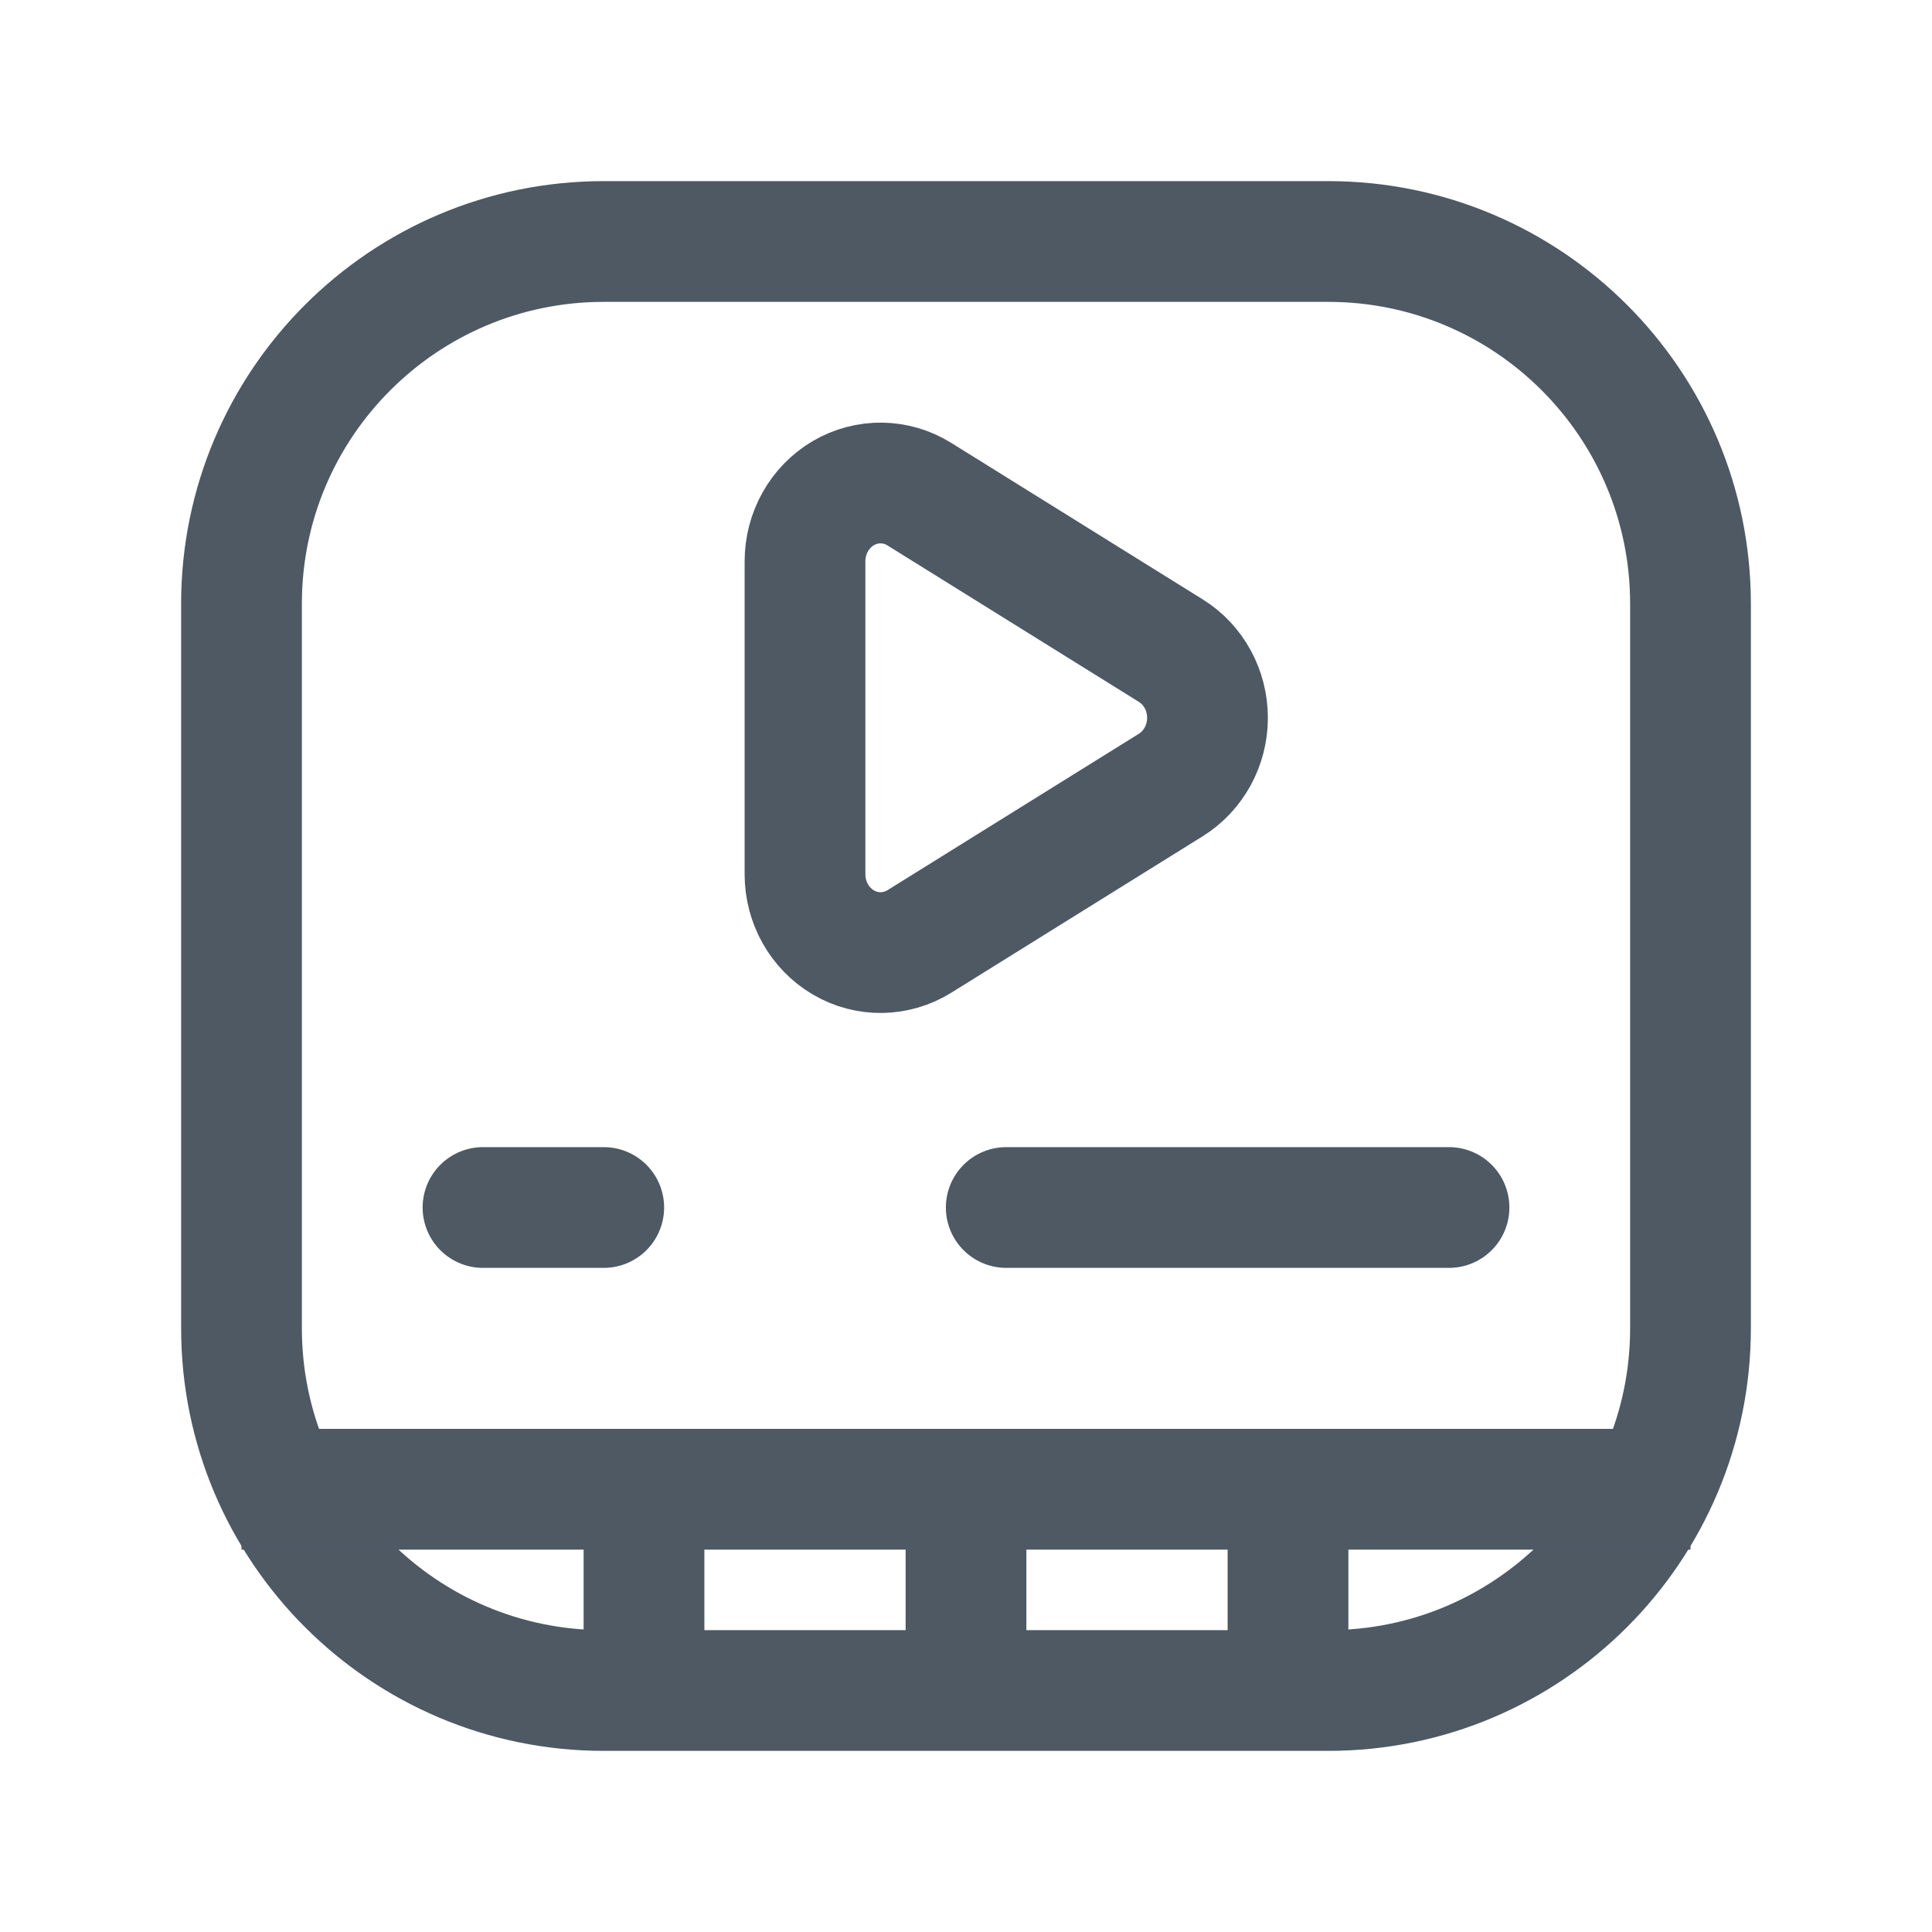 <svg width="24" height="24" viewBox="0 0 24 24" fill="none" xmlns="http://www.w3.org/2000/svg">
<path d="M3 7.5C3 5.015 5.015 3 7.5 3H16.5C18.985 3 21 5.015 21 7.5V16.5C21 18.985 18.985 21 16.5 21H7.5C5.015 21 3 18.985 3 16.5V7.5Z" stroke="#4E5964" stroke-width="1.5"/>
<path fill-rule="evenodd" clip-rule="evenodd" d="M10 6.973C10 6.622 10.182 6.299 10.476 6.126C10.77 5.954 11.131 5.958 11.421 6.139L14.545 8.083C14.827 8.258 15 8.575 15 8.917C15 9.258 14.827 9.575 14.545 9.751L11.421 11.695C11.131 11.875 10.77 11.88 10.476 11.707C10.182 11.534 10 11.211 10 10.861V6.973Z" stroke="#4E5964" stroke-width="1.5" stroke-linecap="round" stroke-linejoin="round"/>
<path d="M3 18.5H21" stroke="#4E5964" stroke-width="1.5"/>
<path d="M6 15H7.5M18 15L15 15H13.5H12.5" stroke="#4E5964" stroke-width="1.5" stroke-linecap="round"/>
<path d="M12 20.5V19" stroke="#4E5964" stroke-width="1.5" stroke-linecap="square"/>
<path d="M8 20.724V19.224" stroke="#4E5964" stroke-width="1.5" stroke-linecap="square"/>
<path d="M16 20.616L16 19.224" stroke="#4E5964" stroke-width="1.5" stroke-linecap="square"/>
</svg>
